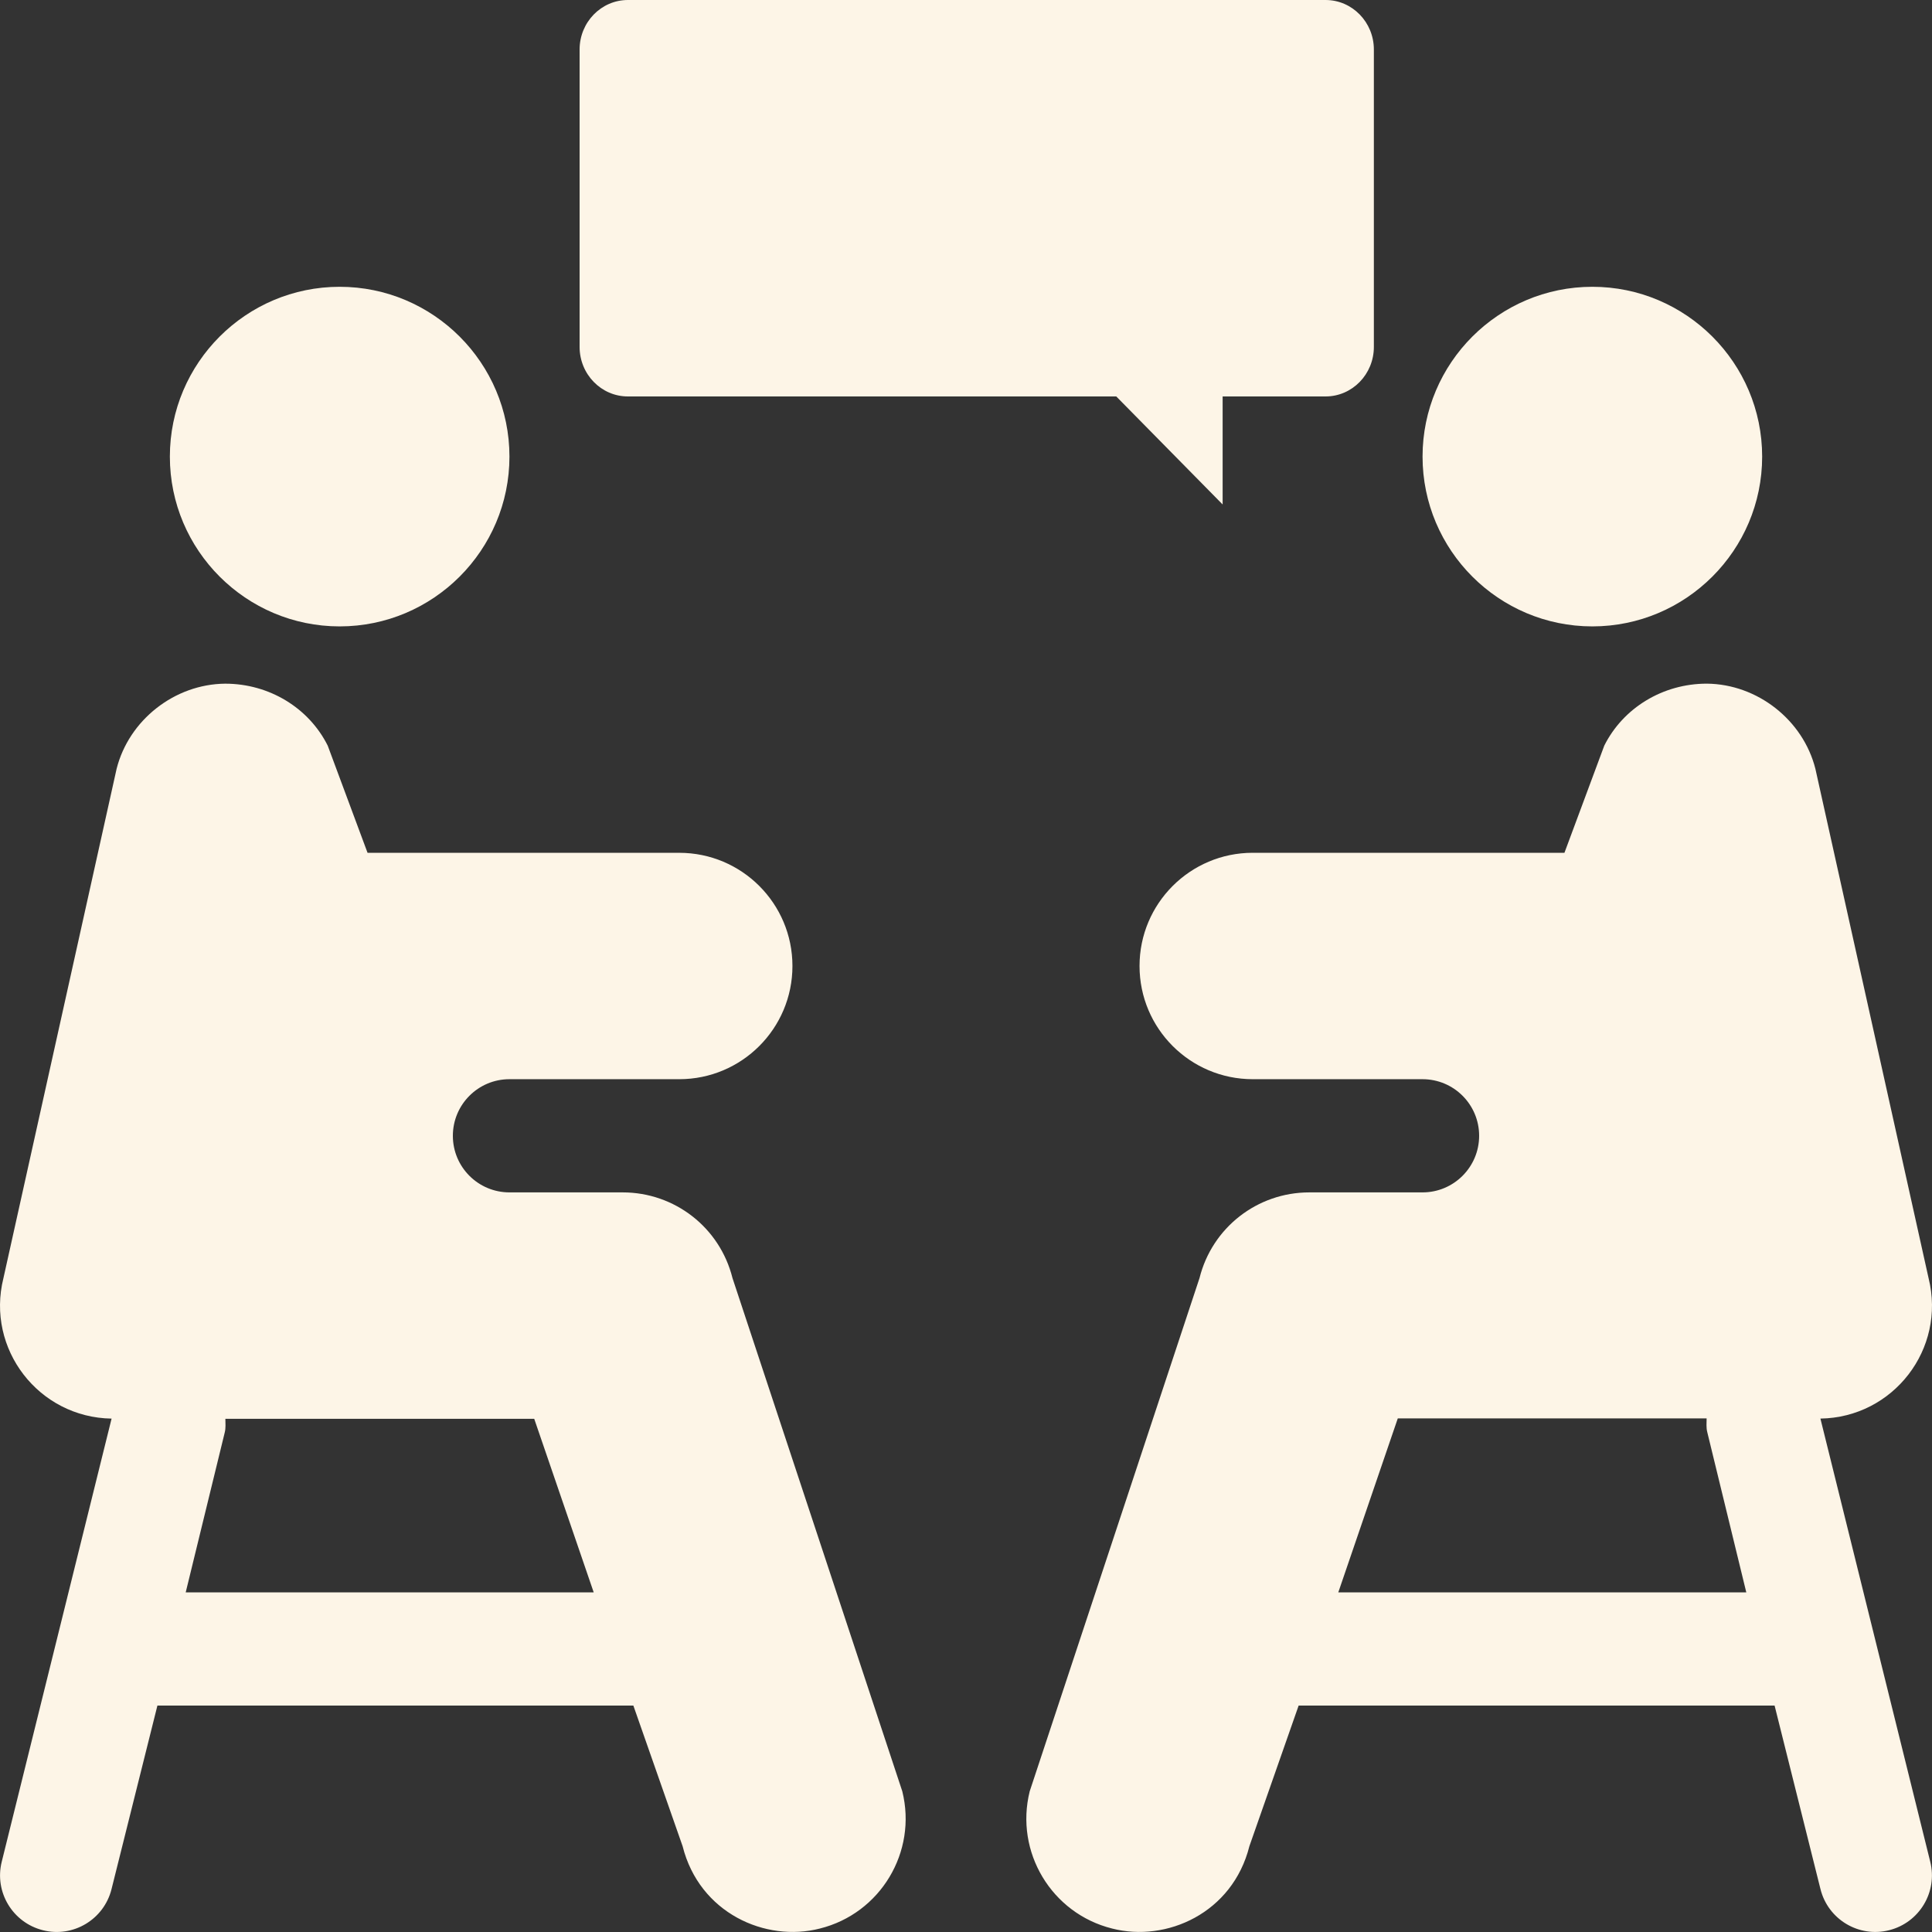 <svg width="90" height="90" viewBox="0 0 90 90" fill="none" xmlns="http://www.w3.org/2000/svg">
<rect x="0" y="0" width="90" height="90" fill="#333333" stroke="none"/>
<g clip-path="url(#clip0)">
<path d="M15.822 13.36C11.461 13.36 7.913 16.908 7.913 21.27C7.913 25.632 11.461 29.18 15.822 29.18C20.184 29.18 23.732 25.632 23.732 21.27C23.732 16.909 20.184 13.36 15.822 13.36Z" fill="#FDF5E7"/>
<path d="M29.25 0H61.75C62.992 0 64 1.034 64 2.308V16.159C64 17.434 62.992 18.468 61.75 18.468H56.955V23.5L52 18.468H37.202H29.25C28.007 18.468 27 17.434 27 16.159V2.308C27 1.034 28.007 0 29.25 0Z" fill="#FDF5E7"/>
<path d="M42.032 83.445L34.122 59.537C33.535 57.186 31.431 55.546 29.006 55.546C27.097 55.546 25.64 55.546 23.732 55.546C22.276 55.546 21.096 54.366 21.096 52.91C21.096 51.454 22.276 50.273 23.732 50.273C26.538 50.273 28.882 50.273 31.642 50.273C34.554 50.273 36.915 47.912 36.915 45C36.915 42.087 34.554 39.727 31.642 39.727H17.122L15.266 34.734C14.388 32.98 12.547 31.848 10.487 31.848C8.131 31.871 6.007 33.542 5.433 35.81L0.16 59.54C-0.665 62.843 1.808 66.034 5.198 66.084L0.082 86.723C-0.273 88.134 0.587 89.565 2.001 89.918C3.403 90.273 4.842 89.422 5.196 88L7.333 79.451H29.504L31.799 86.004C32.581 89.119 35.661 90.491 38.195 89.838C41.013 89.135 42.736 86.275 42.032 83.445ZM8.651 74.178L10.469 66.731C10.524 66.516 10.499 66.305 10.499 66.093C15.527 66.093 22.102 66.093 24.886 66.093L27.657 74.178H8.651Z" fill="#FDF5E7"/>
<path d="M74.178 13.36C69.816 13.36 66.268 16.909 66.268 21.27C66.268 25.632 69.816 29.18 74.178 29.18C78.539 29.18 82.088 25.632 82.088 21.27C82.088 16.909 78.539 13.36 74.178 13.36Z" fill="#FDF5E7"/>
<path d="M84.802 66.083C88.192 66.034 90.665 62.843 89.84 59.539L84.567 35.81C83.993 33.541 81.868 31.87 79.513 31.847C77.453 31.847 75.612 32.98 74.734 34.733L72.878 39.726H58.358C55.445 39.726 53.084 42.087 53.084 44.999C53.084 47.912 55.445 50.273 58.358 50.273C61.118 50.273 63.461 50.273 66.267 50.273C67.724 50.273 68.904 51.453 68.904 52.909C68.904 54.365 67.723 55.546 66.267 55.546C64.359 55.546 62.902 55.546 60.994 55.546C58.569 55.546 56.465 57.186 55.878 59.537L47.968 83.445C47.263 86.274 48.987 89.135 51.805 89.838C54.339 90.491 57.419 89.119 58.201 86.004L60.496 79.451H82.667L84.804 87.999C85.158 89.421 86.597 90.272 87.999 89.918C89.413 89.565 90.273 88.133 89.917 86.722L84.802 66.083ZM62.343 74.178L65.114 66.075C67.898 66.075 74.472 66.075 79.501 66.075C79.501 66.287 79.476 66.498 79.531 66.714L81.349 74.178H62.343V74.178Z" fill="#FDF5E7"/>
</g>
<defs>
<clipPath id="clip0">
<rect width="90" height="90" fill="white"/>
</clipPath>
</defs>
</svg>
